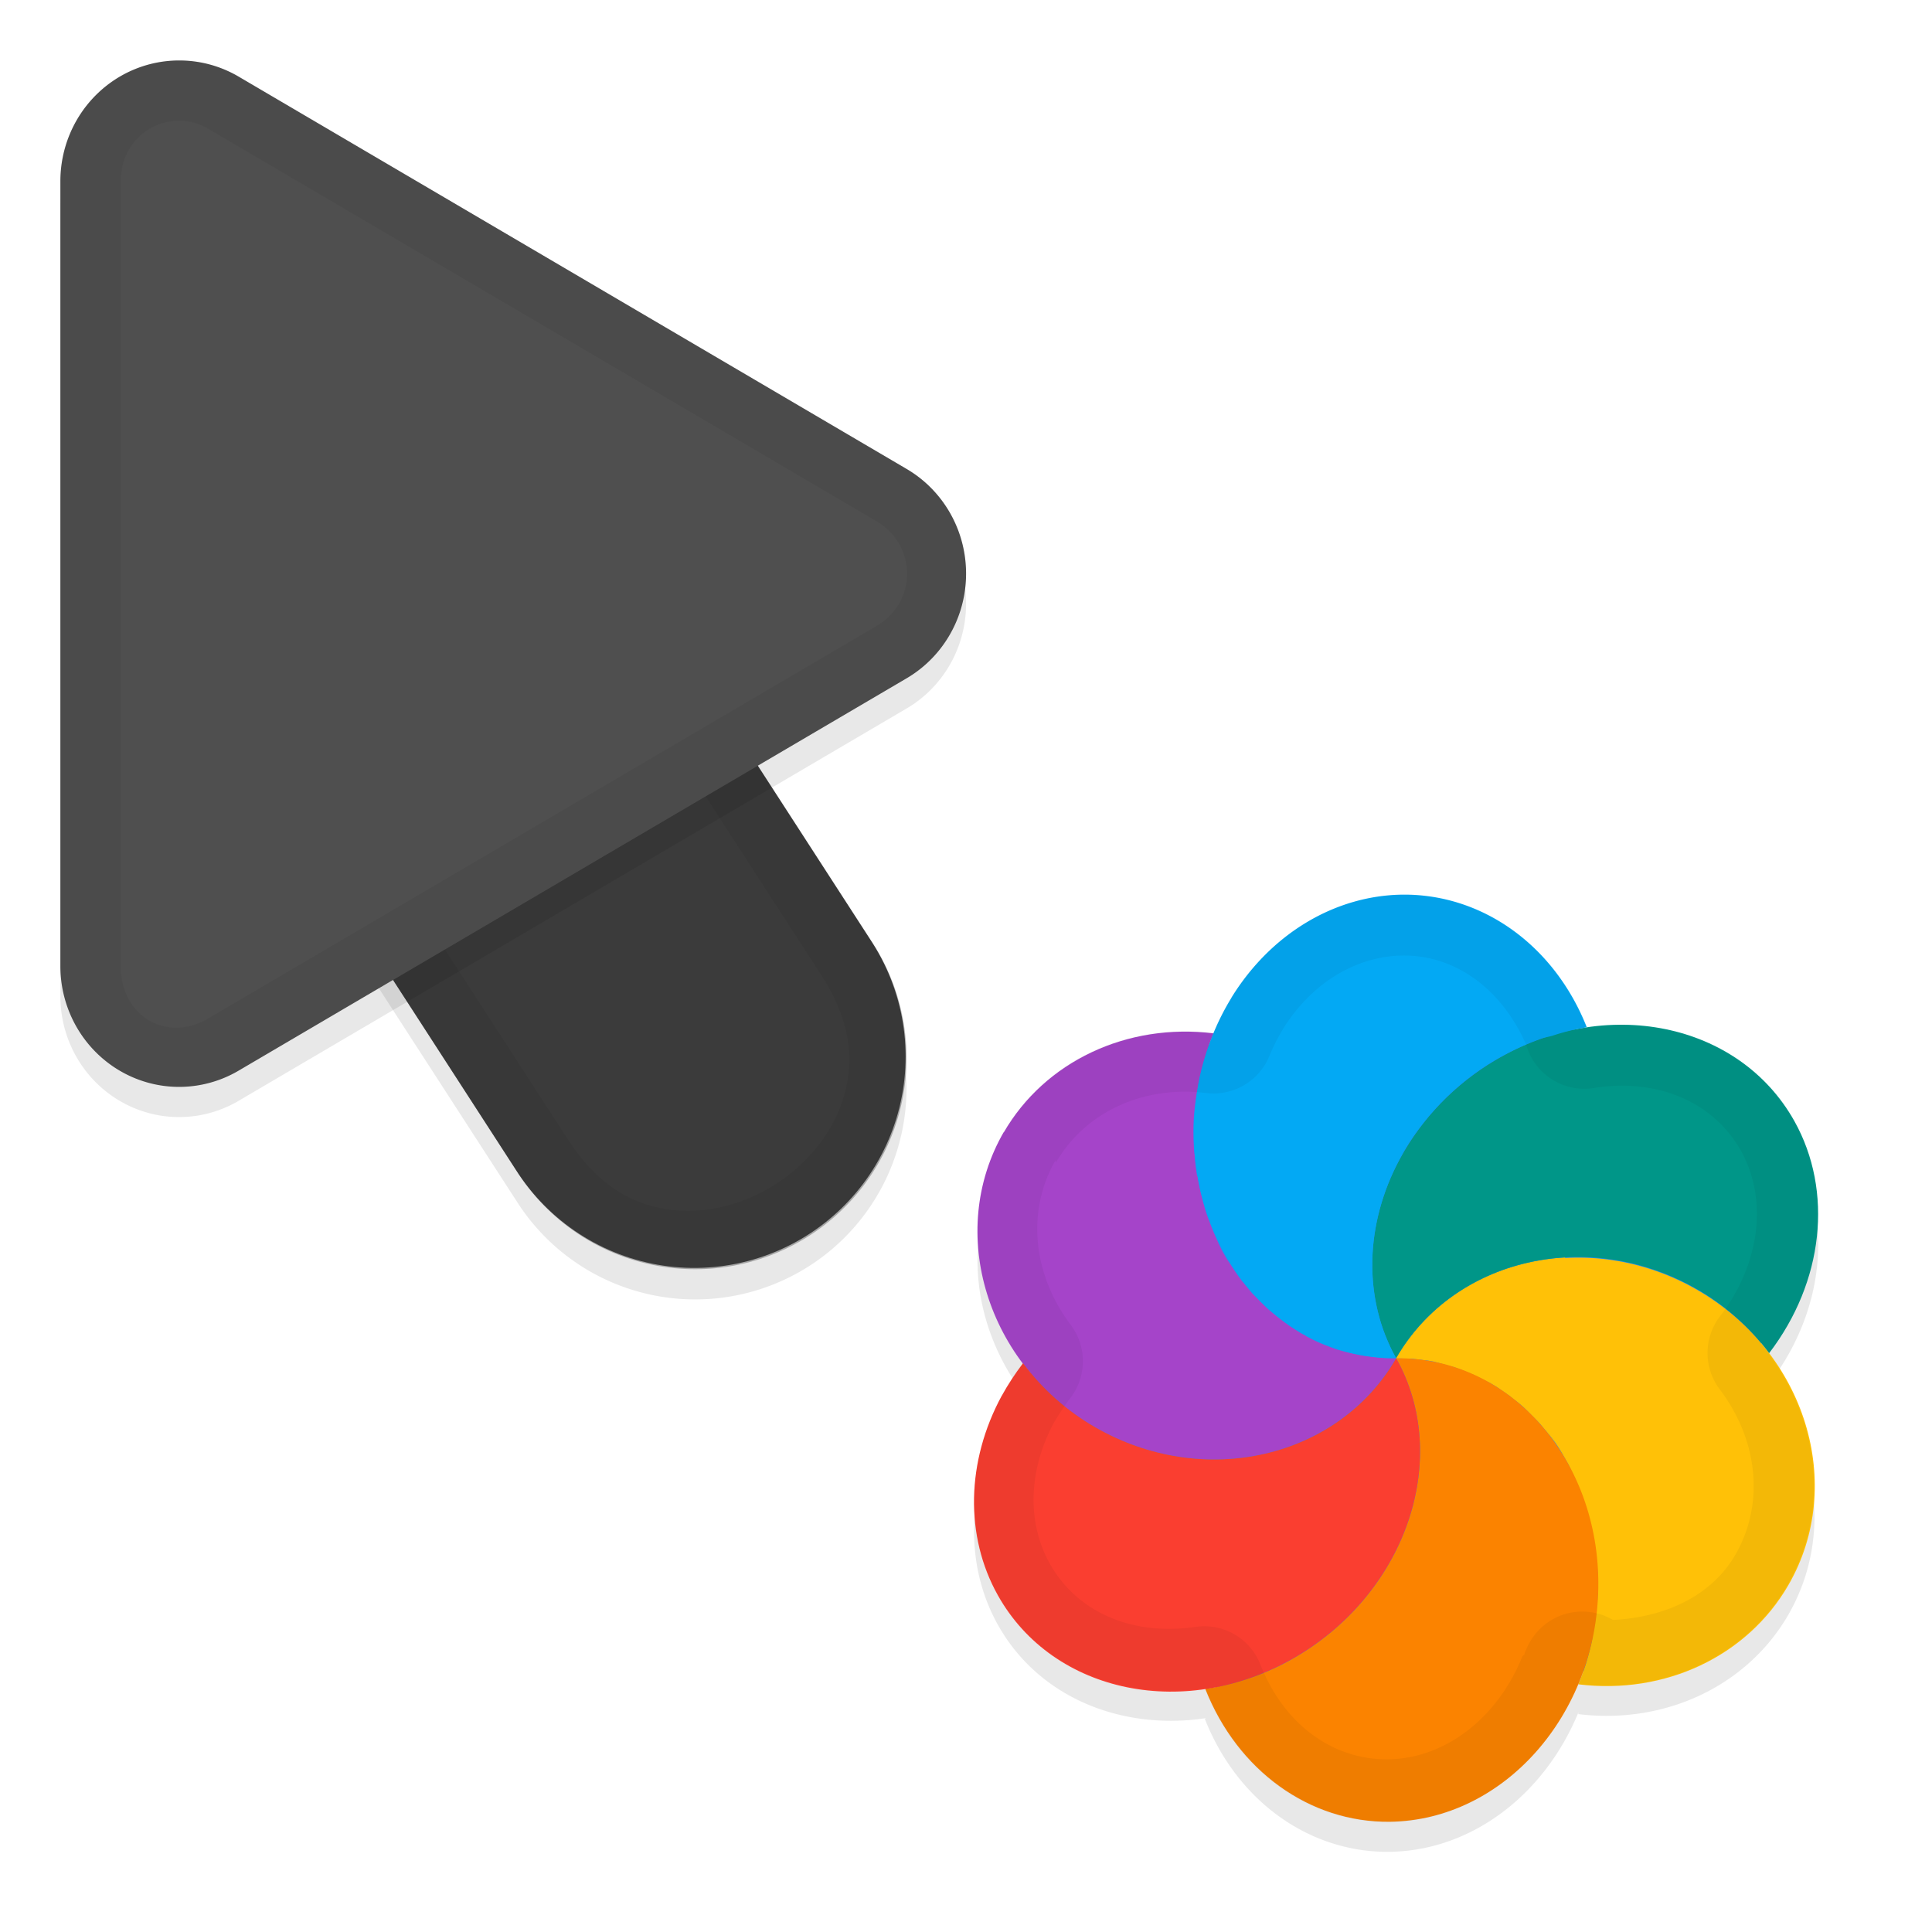 <svg xmlns="http://www.w3.org/2000/svg" id="svg5327" width="32" height="32" version="1.1">
 <defs id="defs5329">
  <filter id="filter843" style="color-interpolation-filters:sRGB" width="1.108" height="1.087" x="-.05" y="-.04">
   <feGaussianBlur id="feGaussianBlur845" stdDeviation=".281"/>
  </filter>
  <filter id="filter835" style="color-interpolation-filters:sRGB" width="1.102" height="1.09" x="-.05" y="-.04">
   <feGaussianBlur id="feGaussianBlur837" stdDeviation=".32"/>
  </filter>
  <filter id="filter1939" style="color-interpolation-filters:sRGB" width="1.101" height="1.092" x="-.05" y="-.05">
   <feGaussianBlur id="feGaussianBlur1941" stdDeviation=".293"/>
  </filter>
 </defs>
 <g id="layer1" transform="translate(0,-1020.362)">
  <path id="ellipse861" style="opacity:0.3;fill:#000000;stroke-width:0.375;filter:url(#filter1939)" d="m 16.627,1039.607 c -0.706,1.222 -0.525,2.723 0.327,3.847 -0.024,0 -0.023,-0.01 -0.009,-0.024 -0.131,0.172 -0.249,0.352 -0.352,0.539 -0.589,1.088 -0.613,2.325 -0.065,3.305 0.672,1.202 2.045,1.757 3.447,1.546 7.29e-4,-10e-5 -0.002,0 -0.019,0.013 0.534,1.357 1.729,2.217 3.059,2.201 1.39,-0.019 2.593,-0.98 3.139,-2.335 -0.009,0 -0.01,0.037 -0.014,0.054 1.438,0.177 2.797,-0.465 3.479,-1.643 0.707,-1.225 0.522,-2.73 -0.336,-3.855 0.023,0.01 0.009,0.022 0.021,0.023 0.903,-1.181 1.067,-2.681 0.419,-3.843 -0.679,-1.214 -2.071,-1.771 -3.487,-1.542 0.022,-0.01 0.033,-0.01 0.049,-0.014 a 3.396,3.844 6.279 0 0 -3.058,-2.196 3.396,3.844 6.279 0 0 -2.83,1.709 3.396,3.844 6.279 0 0 -0.29,0.577 c -1.437,-0.176 -2.795,0.465 -3.476,1.642 z m 9.584,8.943 a 6,6.189 30 0 0 -6.98e-4,-2e-4 c 1.01e-4,-2e-4 -6.32e-4,-4e-4 -0.002,0 -4.82e-4,-9e-4 -5.91e-4,6e-4 5.4e-4,9e-4 z"/>
  <path id="path877" style="color:#000000;font-style:normal;font-variant:normal;font-weight:normal;font-stretch:normal;font-size:medium;line-height:normal;font-family:sans-serif;font-variant-ligatures:normal;font-variant-position:normal;font-variant-caps:normal;font-variant-numeric:normal;font-variant-alternates:normal;font-feature-settings:normal;text-indent:0;text-align:start;text-decoration:none;text-decoration-line:none;text-decoration-style:solid;text-decoration-color:#000000;letter-spacing:normal;word-spacing:normal;text-transform:none;writing-mode:lr-tb;direction:ltr;text-orientation:mixed;dominant-baseline:auto;baseline-shift:baseline;text-anchor:start;white-space:normal;shape-padding:0;clip-rule:nonzero;display:inline;overflow:visible;visibility:visible;opacity:0.3;isolation:auto;mix-blend-mode:normal;color-interpolation:sRGB;color-interpolation-filters:linearRGB;solid-color:#000000;solid-opacity:1;vector-effect:none;fill:#000000;fill-opacity:1;fill-rule:nonzero;stroke:none;stroke-width:7;stroke-linecap:round;stroke-linejoin:miter;stroke-miterlimit:4;stroke-dasharray:none;stroke-dashoffset:0;stroke-opacity:1;filter:url(#filter843);color-rendering:auto;image-rendering:auto;shape-rendering:auto;text-rendering:auto;enable-background:accumulate" d="m 6.01,1026.321 a 3.5,3.5 0 0 0 -2.949,5.443 l 5.5,8.5 a 3.501,3.501 0 1 0 5.879,-3.803 l -5.5,-8.5 a 3.5,3.5 0 0 0 -2.93,-1.641 z"/>
  <path id="path4" style="fill:none;stroke:#4f4f4f;stroke-width:7;stroke-linecap:round;stroke-opacity:1" d="m 11.5,1037.863 -5.5,-8.5"/>
  <path id="path881" style="opacity:0.3;fill:#000000;stroke-width:0.5;filter:url(#filter835)" d="m 3.013,1021.864 a 1.967,2.001 0 0 0 -2.013,2 v 12.998 a 1.967,2.001 0 0 0 2.951,1.734 l 11.065,-6.499 a 1.967,2.001 0 0 0 0,-3.468 l -11.065,-6.499 a 1.967,2.001 0 0 0 -0.937,-0.266 z"/>
  <path id="path845" style="color:#000000;font-style:normal;font-variant:normal;font-weight:normal;font-stretch:normal;font-size:medium;line-height:normal;font-family:sans-serif;font-variant-ligatures:normal;font-variant-position:normal;font-variant-caps:normal;font-variant-numeric:normal;font-variant-alternates:normal;font-feature-settings:normal;text-indent:0;text-align:start;text-decoration:none;text-decoration-line:none;text-decoration-style:solid;text-decoration-color:#000000;letter-spacing:normal;word-spacing:normal;text-transform:none;writing-mode:lr-tb;direction:ltr;text-orientation:mixed;dominant-baseline:auto;baseline-shift:baseline;text-anchor:start;white-space:normal;shape-padding:0;clip-rule:nonzero;display:inline;overflow:visible;visibility:visible;opacity:0.25;isolation:auto;mix-blend-mode:normal;color-interpolation:sRGB;color-interpolation-filters:linearRGB;solid-color:#000000;solid-opacity:1;vector-effect:none;fill:#000000;fill-opacity:1;fill-rule:nonzero;stroke:none;stroke-width:7;stroke-linecap:round;stroke-linejoin:miter;stroke-miterlimit:4;stroke-dasharray:none;stroke-dashoffset:0;stroke-opacity:1;color-rendering:auto;image-rendering:auto;shape-rendering:auto;text-rendering:auto;enable-background:accumulate" d="m 6.01,1025.822 a 3.5,3.5 0 0 0 -2.949,5.441 l 5.5,8.5 a 3.501,3.501 0 1 0 5.879,-3.803 l -5.5,-8.5 a 3.5,3.5 0 0 0 -2.93,-1.639 z"/>
  <path id="path858" style="color:#000000;font-style:normal;font-variant:normal;font-weight:normal;font-stretch:normal;font-size:medium;line-height:normal;font-family:sans-serif;font-variant-ligatures:normal;font-variant-position:normal;font-variant-caps:normal;font-variant-numeric:normal;font-variant-alternates:normal;font-feature-settings:normal;text-indent:0;text-align:start;text-decoration:none;text-decoration-line:none;text-decoration-style:solid;text-decoration-color:#000000;letter-spacing:normal;word-spacing:normal;text-transform:none;writing-mode:lr-tb;direction:ltr;text-orientation:mixed;dominant-baseline:auto;baseline-shift:baseline;text-anchor:start;white-space:normal;shape-padding:0;clip-rule:nonzero;display:inline;overflow:visible;visibility:visible;opacity:0.05;isolation:auto;mix-blend-mode:normal;color-interpolation:sRGB;color-interpolation-filters:linearRGB;solid-color:#000000;solid-opacity:1;vector-effect:none;fill:#010101;fill-opacity:1;fill-rule:nonzero;stroke:none;stroke-width:7;stroke-linecap:round;stroke-linejoin:miter;stroke-miterlimit:4;stroke-dasharray:none;stroke-dashoffset:0;stroke-opacity:1;color-rendering:auto;image-rendering:auto;shape-rendering:auto;text-rendering:auto;enable-background:accumulate" d="m 6.01,1025.823 a 3.5,3.5 0 0 0 -2.949,5.441 l 5.5,8.5 a 3.501,3.501 0 1 0 5.879,-3.803 l -5.5,-8.5 a 3.5,3.5 0 0 0 -2.93,-1.639 z m -0.01,1 c 0.853,0.01 1.638,0.448 2.092,1.17 l 0.004,0.01 5.504,8.506 c 0.498,0.77 0.544,1.41 0.383,1.99 -0.161,0.581 -0.577,1.114 -1.125,1.469 -0.548,0.355 -1.205,0.515 -1.801,0.424 -0.595,-0.091 -1.158,-0.396 -1.656,-1.166 l -5.504,-8.506 -0.004,-0.01 C 2.747,1028.991 3.934,1026.802 6,1026.823 Z"/>
  <path id="path8" style="fill:#4f4f4f;stroke-width:0.5" d="m 3.013,1021.364 a 1.967,2.001 0 0 0 -2.013,2 v 12.998 a 1.967,2.001 0 0 0 2.951,1.734 l 11.065,-6.499 a 1.967,2.001 0 0 0 0,-3.468 l -11.065,-6.499 a 1.967,2.001 0 0 0 -0.937,-0.266 z"/>
  <path id="path851" style="opacity:0.05;fill:#010101;stroke-width:0.5;fill-opacity:1" d="M 3.014,1021.364 A 1.967,2.001 0 0 0 1,1023.364 v 12.996 a 1.967,2.001 0 0 0 2.951,1.734 l 11.064,-6.498 a 1.967,2.001 0 0 0 0,-3.469 l -11.064,-6.498 a 1.967,2.001 0 0 0 -0.938,-0.266 z m -0.023,1 c 0.158,0 0.314,0.048 0.453,0.129 l 11.066,6.498 c 0.685,0.402 0.685,1.343 0,1.744 l -11.066,6.498 C 2.759,1037.635 2,1037.194 2,1036.362 v -12.998 c 2.695e-4,-0.584 0.444,-1.013 0.99,-1 z"/>
  <ellipse id="ellipse3" style="fill:#278df2;stroke-width:0.375" cx="-891.58" cy="541.454" rx="6.189" ry="6" transform="rotate(-60)"/>
  <path id="ellipse10" style="fill:#ffc107;stroke-width:0.375" d="m 23.124,1042.858 c 0.094,4e-4 0.188,-3e-4 0.282,0.011 0.064,0.01 0.127,0.012 0.189,0.024 0.049,-2e-4 0.101,0.014 0.15,0.021 0.059,0.017 0.117,0.031 0.175,0.048 0.053,0.015 0.104,0.028 0.156,0.043 0.056,0.015 0.11,0.041 0.165,0.06 0.054,0.025 0.109,0.044 0.162,0.067 0.048,0.027 0.101,0.047 0.149,0.074 0.047,0.027 0.099,0.045 0.147,0.074 0.055,0.032 0.113,0.065 0.164,0.106 0.045,0.027 0.085,0.061 0.13,0.089 0.045,0.038 0.09,0.072 0.135,0.106 0.051,0.041 0.1,0.079 0.144,0.125 0.038,0.038 0.076,0.076 0.114,0.115 0.042,0.041 0.084,0.082 0.124,0.126 0.044,0.058 0.096,0.111 0.139,0.17 0.032,0.031 0.056,0.072 0.085,0.105 0.044,0.057 0.084,0.119 0.123,0.183 0.025,0.043 0.049,0.088 0.073,0.129 0.035,0.058 0.069,0.118 0.093,0.182 0.029,0.05 0.049,0.106 0.076,0.158 0.021,0.056 0.045,0.109 0.068,0.164 0.023,0.06 0.049,0.118 0.066,0.18 0.018,0.065 0.045,0.129 0.062,0.194 0.016,0.052 0.029,0.107 0.042,0.158 0.02,0.076 0.031,0.154 0.047,0.232 0.013,0.043 0.014,0.09 0.026,0.132 0.009,0.071 0.021,0.143 0.029,0.214 0.007,0.065 0.011,0.128 0.018,0.193 0.01,0.105 0.01,0.211 0.01,0.316 -8.88e-4,0.115 -0.01,0.229 -0.021,0.342 -1.35e-4,0.046 -0.011,0.09 -0.016,0.136 -0.01,0.084 -0.023,0.169 -0.038,0.253 -0.01,0.036 -0.019,0.071 -0.018,0.107 -0.015,0.092 -0.038,0.179 -0.062,0.268 -0.01,0.033 -0.016,0.06 -0.025,0.091 -0.028,0.104 -0.066,0.204 -0.104,0.303 -0.01,0.037 -0.029,0.07 -0.041,0.103 1.438,0.177 2.797,-0.465 3.479,-1.643 0.961,-1.665 0.286,-3.854 -1.507,-4.889 -1.793,-1.035 -4.026,-0.525 -4.988,1.139 z m 0,0 c -2.27e-4,5e-4 0,0 0,0 z"/>
  <path id="path9" style="fill:#a544c9;stroke-width:0.375" d="m 16.628,1039.108 c -0.962,1.665 -0.288,3.855 1.506,4.891 1.794,1.036 4.028,0.525 4.989,-1.141 -0.095,5e-4 -0.188,3e-4 -0.282,-0.011 -0.067,-0.01 -0.131,-0.015 -0.197,-0.026 -0.045,3e-4 -0.09,-0.013 -0.136,-0.02 -0.062,-0.016 -0.129,-0.024 -0.191,-0.041 -0.046,-0.012 -0.097,-0.026 -0.146,-0.038 -0.064,-0.017 -0.128,-0.047 -0.192,-0.07 -0.041,-0.011 -0.077,-0.032 -0.115,-0.045 -0.08,-0.033 -0.156,-0.074 -0.232,-0.114 -0.017,-0.021 -0.042,-0.026 -0.063,-0.037 -0.08,-0.046 -0.155,-0.101 -0.234,-0.149 -0.009,-0.024 -0.041,-0.024 -0.057,-0.044 -0.067,-0.05 -0.133,-0.104 -0.2,-0.157 -0.025,-0.026 -0.058,-0.044 -0.084,-0.069 -0.052,-0.052 -0.107,-0.108 -0.162,-0.161 -0.031,-0.031 -0.063,-0.064 -0.093,-0.093 -0.044,-0.057 -0.093,-0.108 -0.135,-0.165 -0.037,-0.038 -0.065,-0.081 -0.096,-0.122 -0.039,-0.054 -0.072,-0.105 -0.107,-0.16 -0.026,-0.046 -0.063,-0.088 -0.09,-0.135 -0.042,-0.073 -0.084,-0.147 -0.118,-0.224 -0.017,-0.03 -0.025,-0.062 -0.042,-0.092 -0.038,-0.086 -0.075,-0.173 -0.108,-0.261 -0.006,-0.031 -0.021,-0.056 -0.032,-0.082 -0.034,-0.089 -0.059,-0.18 -0.084,-0.272 -0.006,-0.031 -0.015,-0.055 -0.021,-0.084 -0.028,-0.099 -0.044,-0.202 -0.066,-0.304 0.009,-0.022 -0.01,-0.039 -0.016,-0.06 -0.015,-0.094 -0.027,-0.191 -0.035,-0.286 0.001,-0.037 -0.009,-0.073 -0.011,-0.108 -0.009,-0.117 -0.013,-0.233 -0.012,-0.35 1.15e-4,-0.22 0.026,-0.439 0.065,-0.655 0.011,-0.036 0.011,-0.074 0.017,-0.109 0.056,-0.288 0.142,-0.568 0.255,-0.836 -1.438,-0.177 -2.797,0.465 -3.479,1.643 z"/>
  <path id="path14" style="fill:#ffc107;stroke-width:0.375" d="m 23.123,1042.858 c 2.196,8.196 1.098,4.098 0,0 z m -1.2e-4,2e-4 c 1.356,0.077 2.336,-0.57 2.802,-1.669 -1.149,0.064 -2.214,0.65 -2.802,1.669 z"/>
  <path id="path11" style="fill:#009688;stroke-width:0.375" d="m 23.189,1039.553 c -0.589,1.088 -0.613,2.325 -0.065,3.305 0.961,-1.665 3.194,-2.175 4.988,-1.14 0.466,0.269 0.872,0.631 1.191,1.056 0.903,-1.181 1.066,-2.682 0.418,-3.843 -0.918,-1.64 -3.138,-2.09 -4.96,-1.005 -0.665,0.395 -1.213,0.963 -1.572,1.627 z m 6.114,3.222 z m -6.179,0.083 z"/>
  <path id="ellipse980" style="fill:#03a9f4;stroke-width:0.375" d="m 20.396,1036.89 a 3.396,3.844 6.279 0 0 -0.622,2.176 3.396,3.844 6.279 0 0 3.35,3.792 c -0.071,-0.121 -0.126,-0.249 -0.179,-0.378 -0.052,-0.129 -0.093,-0.264 -0.126,-0.4 -0.098,-0.406 -0.116,-0.833 -0.055,-1.261 0.041,-0.285 0.118,-0.573 0.229,-0.853 0.056,-0.139 0.12,-0.278 0.194,-0.414 0.086,-0.168 0.189,-0.328 0.303,-0.479 0.225,-0.306 0.491,-0.583 0.792,-0.822 0.151,-0.119 0.309,-0.229 0.476,-0.328 0.24,-0.138 0.483,-0.255 0.731,-0.345 0.072,-0.03 0.145,-0.039 0.218,-0.059 0.173,-0.057 0.348,-0.105 0.524,-0.13 0.022,-0.01 0.034,-0.01 0.051,-0.013 a 3.396,3.844 6.279 0 0 -3.058,-2.196 3.396,3.844 6.279 0 0 -2.829,1.709 z"/>
  <path id="ellipse14" style="fill:#fb8300;stroke-width:0.375" d="m 23.124,1042.858 c -2.27e-4,5e-4 0,0 0,0 z m 0,0 c 0.918,1.639 0.185,3.848 -1.637,4.933 -0.472,0.284 -0.995,0.466 -1.524,0.543 0.535,1.357 1.73,2.217 3.059,2.202 1.878,-0.026 3.423,-1.765 3.451,-3.884 0.028,-2.119 -1.471,-3.817 -3.349,-3.792 z"/>
  <path id="ellipse18" style="fill:#fa3e30;stroke-width:0.375" d="m 16.592,1043.48 c -0.589,1.088 -0.613,2.325 -0.065,3.304 0.917,1.64 3.138,2.091 4.961,1.006 1.821,-1.085 2.554,-3.293 1.637,-4.932 -0.961,1.666 -3.195,2.177 -4.989,1.141 -0.467,-0.269 -0.872,-0.631 -1.191,-1.058 -0.131,0.172 -0.249,0.352 -0.352,0.539 z m 6.532,-0.622 c -2.27e-4,5e-4 0,0 0,0 z"/>
  <path id="ellipse904" style="opacity:0.05;fill:#010101;fill-opacity:1;stroke-width:0.375" d="m 16.628,1039.108 c -0.706,1.222 -0.525,2.723 0.327,3.847 6.33e-4,3e-4 -0.023,-0.01 -0.009,-0.022 -0.132,0.172 -0.25,0.351 -0.352,0.539 -0.589,1.088 -0.613,2.325 -0.065,3.304 0.672,1.202 2.045,1.757 3.447,1.546 6.21e-4,6e-4 -0.019,0.012 -0.016,0.018 0.534,1.357 1.729,2.217 3.059,2.201 1.39,-0.019 2.594,-0.98 3.139,-2.335 -0.009,-0 -0.01,0.035 -0.027,0.048 1.438,0.177 2.797,-0.465 3.479,-1.643 0.707,-1.225 0.522,-2.731 -0.336,-3.855 0.023,0.01 0.009,0.023 0.021,0.023 0.903,-1.181 1.066,-2.681 0.419,-3.842 -0.679,-1.213 -2.071,-1.771 -3.487,-1.542 0.022,-0.01 0.034,-0.01 0.049,-0.013 a 3.396,3.844 6.279 0 0 -3.058,-2.196 3.396,3.844 6.279 0 0 -2.829,1.709 3.396,3.844 6.279 0 0 -0.29,0.577 c -1.437,-0.176 -2.795,0.465 -3.476,1.642 z m 0.861,0.509 -1.93e-4,4e-4 a 1,1 0 0 0 6.33e-4,4e-4 c 0.471,-0.816 1.418,-1.283 2.49,-1.152 a 1,1 0 0 0 1.046,-0.615 c 0.062,-0.151 0.135,-0.295 0.217,-0.432 l -7.68e-4,-3e-4 c 0.488,-0.793 1.238,-1.221 1.989,-1.23 0.855,-0.01 1.629,0.531 2.046,1.472 a 1,1 0 0 0 1.109,0.724 c 1.061,-0.172 1.994,0.224 2.452,1.041 0.427,0.767 0.34,1.81 -0.32,2.702 a 1,1 0 0 0 -0.04,1.238 l 2.1e-4,-2e-4 c 0.638,0.837 0.757,1.893 0.267,2.745 -0.397,0.688 -1.168,1.04 -2.03,1.083 a 1,1 0 0 0 -0.767,-0.105 l 8.63e-4,3e-4 a 1,1 0 0 0 -0.595,0.448 1,1 0 0 0 3.5e-5,10e-5 1,1 0 0 0 -0.088,0.177 l -4.63e-4,-5e-4 -0.002,-0 a 1,1 0 0 0 -0.017,0.064 1,1 0 0 0 -0.009,-0 l -0.02,0.016 c -0.416,1.035 -1.287,1.696 -2.225,1.709 -0.891,0.01 -1.714,-0.55 -2.115,-1.568 l -3.73e-4,-0 a 1,1 0 0 0 -1.065,-0.628 c 0,0 7.39e-4,2e-4 7.39e-4,2e-4 -1.051,0.159 -1.972,-0.236 -2.425,-1.046 -0.367,-0.655 -0.371,-1.518 0.07,-2.337 0.073,-0.124 0.156,-0.248 0.242,-0.37 a 1,1 0 0 0 0.041,-1.239 c 0,0 -6.98e-4,-7e-4 -6.98e-4,-7e-4 -0.632,-0.834 -0.745,-1.885 -0.258,-2.733 z m 8.721,8.438 a 6,6.189 30 0 0 -1.66e-4,-10e-5 c 8.3e-4,5e-4 -6.33e-4,-4e-4 -0.002,-6e-4 -4.42e-4,-7e-4 -2.52e-4,10e-4 0.001,4e-4 z"/>
 </g>
</svg>
